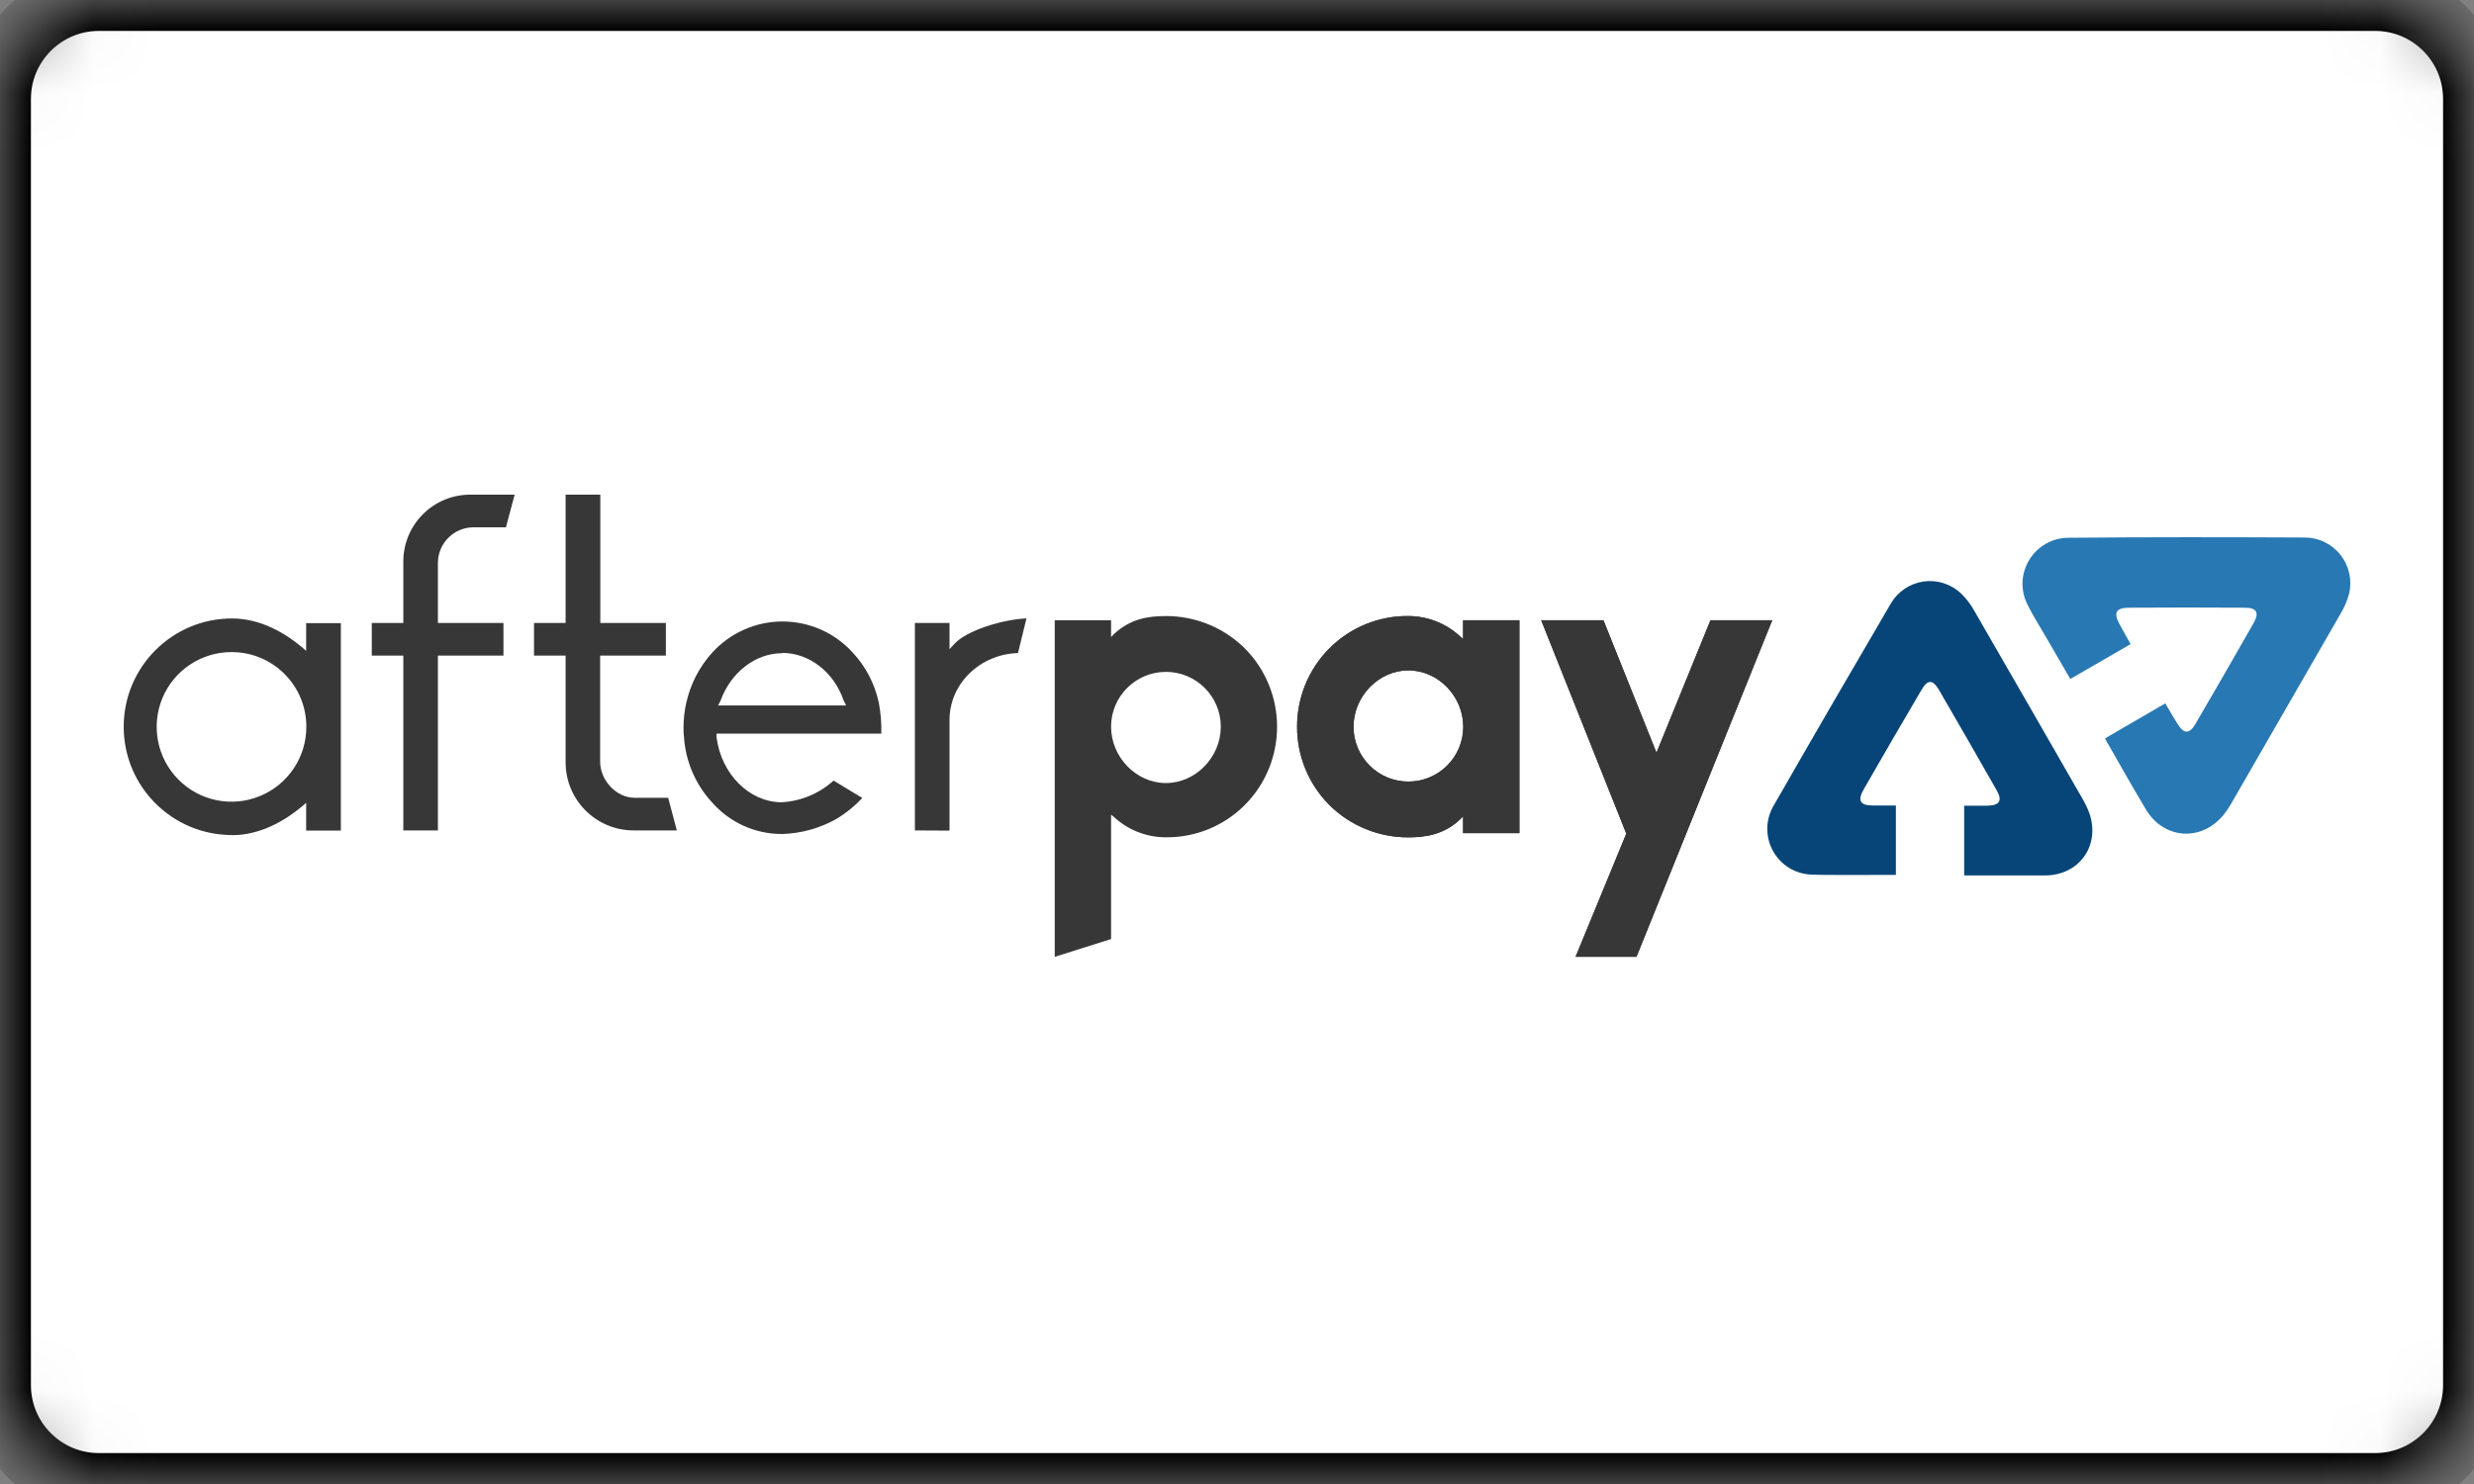 <svg width="40" height="24" viewBox="0 0 40 24" fill="none" xmlns="http://www.w3.org/2000/svg">
<rect x="0" y="0" width="40" height="24" fill="#808080" stroke="none"/>
<mask id="mask0" mask-type="alpha" maskUnits="userSpaceOnUse" x="0" y="0" width="40" height="24">
<path d="M38.4 0H1.6C0.716 0 0 0.716 0 1.6V22.4C0 23.284 0.716 24 1.6 24H38.4C39.284 24 40 23.284 40 22.4V1.6C40 0.716 39.284 0 38.4 0Z" fill="white"/>
</mask>
<g mask="url(#mask0)">
<path d="M38.4 0H1.6C0.716 0 0 0.716 0 1.6V22.4C0 23.284 0.716 24 1.6 24H38.4C39.284 24 40 23.284 40 22.4V1.6C40 0.716 39.284 0 38.4 0Z" fill="white" stroke="black"/>
</g>
<path fill-rule="evenodd" clip-rule="evenodd" d="M20.122 13.023C20.823 12.321 20.823 11.184 20.122 10.482C19.783 10.148 19.326 9.962 18.851 9.963C18.581 9.963 18.273 10.001 18.001 10.264L17.964 10.302V10.031H17.053V15.474L17.964 15.187V13.174L18.001 13.204C18.231 13.421 18.535 13.542 18.851 13.541C19.327 13.546 19.785 13.359 20.122 13.023ZM18.851 10.866C19.341 10.866 19.738 11.263 19.738 11.753C19.738 12.243 19.332 12.664 18.851 12.664C18.37 12.664 17.964 12.243 17.964 11.753C17.964 11.263 18.361 10.866 18.851 10.866Z" fill="#373737"/>
<path fill-rule="evenodd" clip-rule="evenodd" d="M21.497 10.482C20.796 11.184 20.796 12.321 21.497 13.023C21.836 13.357 22.293 13.543 22.768 13.542C23.038 13.542 23.347 13.504 23.618 13.241L23.655 13.204V13.474H24.566V10.031H23.655V10.332L23.618 10.302C23.388 10.084 23.084 9.963 22.768 9.963C22.292 9.959 21.834 10.146 21.497 10.482ZM22.771 12.64C22.281 12.64 21.884 12.243 21.884 11.753C21.884 11.262 22.29 10.842 22.771 10.842C23.253 10.842 23.658 11.262 23.658 11.753C23.658 12.243 23.261 12.64 22.771 12.64Z" fill="#373737"/>
<path fill-rule="evenodd" clip-rule="evenodd" d="M21.497 10.482C20.796 11.184 20.796 12.321 21.497 13.023C21.836 13.357 22.293 13.543 22.768 13.542C23.038 13.542 23.347 13.504 23.618 13.241L23.655 13.204V13.474H24.566V10.031H23.655V10.332L23.618 10.302C23.388 10.084 23.084 9.963 22.768 9.963C22.292 9.959 21.834 10.146 21.497 10.482ZM22.771 12.64C22.281 12.64 21.884 12.243 21.884 11.753C21.884 11.262 22.29 10.842 22.771 10.842C23.253 10.842 23.658 11.262 23.658 11.753C23.658 12.243 23.261 12.64 22.771 12.64Z" fill="#373737"/>
<path d="M25.474 15.474L26.294 13.482L24.918 10.031H25.925L26.782 12.173L27.655 10.031H28.654L26.459 15.474H25.474V15.474Z" fill="#373737"/>
<path d="M26.294 13.482L24.918 10.031H25.925L26.782 12.173L27.655 10.031H28.654L26.459 15.474H25.474L26.294 13.482Z" fill="#373737"/>
<path fill-rule="evenodd" clip-rule="evenodd" d="M2 11.754C2 12.721 2.784 13.505 3.752 13.505V13.507C4.227 13.507 4.628 13.254 4.88 13.044L4.95 12.983V13.432H5.511V10.078H4.95V10.526L4.88 10.465C4.628 10.254 4.227 10.002 3.752 10.002C2.784 10.002 2 10.786 2 11.754ZM2.627 11.287C2.817 10.835 3.261 10.542 3.752 10.546C4.416 10.549 4.953 11.088 4.953 11.753C4.954 12.243 4.659 12.686 4.206 12.873C3.753 13.061 3.232 12.957 2.886 12.609C2.54 12.262 2.438 11.74 2.627 11.287Z" fill="#373737"/>
<path d="M6.521 13.43V10.603H6.011V10.075H6.521V9.084C6.52 8.794 6.636 8.515 6.843 8.311C7.049 8.107 7.33 7.995 7.62 8H8.321L8.18 8.528H7.635C7.328 8.54 7.084 8.791 7.08 9.099V10.075H8.14V10.603H7.08V13.43H6.521Z" fill="#373737"/>
<path d="M10.243 13.43C9.637 13.429 9.146 12.938 9.145 12.332V10.603H8.634V10.075H9.145V8H9.706V10.075H10.766V10.603H9.703V12.316C9.703 12.623 9.968 12.902 10.259 12.902H10.803L10.943 13.43H10.243Z" fill="#373737"/>
<path fill-rule="evenodd" clip-rule="evenodd" d="M11.513 12.977C11.799 13.303 12.211 13.49 12.645 13.488C12.956 13.479 13.26 13.394 13.53 13.24C13.682 13.148 13.821 13.035 13.942 12.905L13.477 12.624C13.243 12.836 12.943 12.96 12.628 12.975C12.11 12.967 11.662 12.517 11.585 11.924V11.864H14.249C14.254 11.698 14.24 11.531 14.209 11.367C14.145 11.063 14 10.783 13.788 10.555C13.498 10.234 13.085 10.051 12.652 10.051C12.219 10.051 11.806 10.234 11.515 10.555C11.306 10.785 11.162 11.066 11.095 11.37C11.066 11.5 11.051 11.633 11.051 11.766C11.05 11.818 11.052 11.87 11.059 11.921C11.085 12.315 11.245 12.687 11.513 12.977ZM11.649 11.335C11.813 10.875 12.214 10.564 12.645 10.564L12.646 10.559C13.085 10.559 13.486 10.872 13.64 11.33L13.68 11.409H11.611L11.643 11.344L11.649 11.335Z" fill="#373737"/>
<path d="M14.792 13.43V10.075H15.352V10.499L15.43 10.414C15.627 10.196 16.209 10.018 16.596 10.001L16.459 10.562C15.846 10.579 15.352 11.057 15.352 11.643V13.433L14.792 13.43Z" fill="#373737"/>
<path d="M33.471 10.982L34.448 10.417C34.34 10.227 34.367 10.272 34.269 10.094C34.171 9.915 34.204 9.83 34.419 9.828C35.046 9.824 35.673 9.824 36.299 9.828C36.486 9.828 36.531 9.909 36.439 10.073C36.129 10.618 35.815 11.162 35.499 11.703C35.398 11.876 35.31 11.875 35.204 11.703C35.098 11.531 35.125 11.572 35.009 11.375L34.035 11.941C34.053 11.981 34.074 12.02 34.099 12.058C34.34 12.478 34.449 12.678 34.697 13.093C34.993 13.584 35.611 13.614 35.963 13.163C36.002 13.113 36.038 13.059 36.07 13.004C36.661 11.979 37.252 10.954 37.841 9.928C37.904 9.825 37.952 9.712 37.982 9.595C38.032 9.376 37.979 9.145 37.838 8.97C37.698 8.794 37.485 8.692 37.26 8.693C35.992 8.687 34.724 8.685 33.457 8.697C33.194 8.693 32.949 8.828 32.811 9.052C32.673 9.275 32.663 9.555 32.786 9.788C32.868 9.954 32.968 10.111 33.061 10.271C33.235 10.572 33.282 10.652 33.474 10.983" fill="#2778B3"/>
<path d="M30.653 14.148C30.653 13.767 30.653 13.027 30.653 13.027C30.653 13.027 30.497 13.027 30.286 13.027C30.076 13.027 30.027 12.951 30.133 12.765C30.442 12.226 30.754 11.689 31.069 11.154C31.162 10.994 31.246 10.98 31.349 11.157C31.661 11.696 31.973 12.235 32.28 12.776C32.378 12.949 32.334 13.024 32.136 13.03H31.757V14.158H33.076C33.645 14.15 33.979 13.633 33.764 13.107C33.74 13.048 33.712 12.991 33.68 12.935C33.096 11.918 32.511 10.9 31.924 9.884C31.866 9.778 31.793 9.682 31.707 9.598C31.545 9.445 31.322 9.373 31.101 9.404C30.88 9.436 30.685 9.566 30.572 9.759C29.936 10.844 29.305 11.932 28.68 13.023C28.545 13.247 28.538 13.525 28.662 13.755C28.785 13.985 29.021 14.133 29.282 14.144C29.466 14.155 30.247 14.149 30.651 14.149" fill="#074578"/>
</svg>
